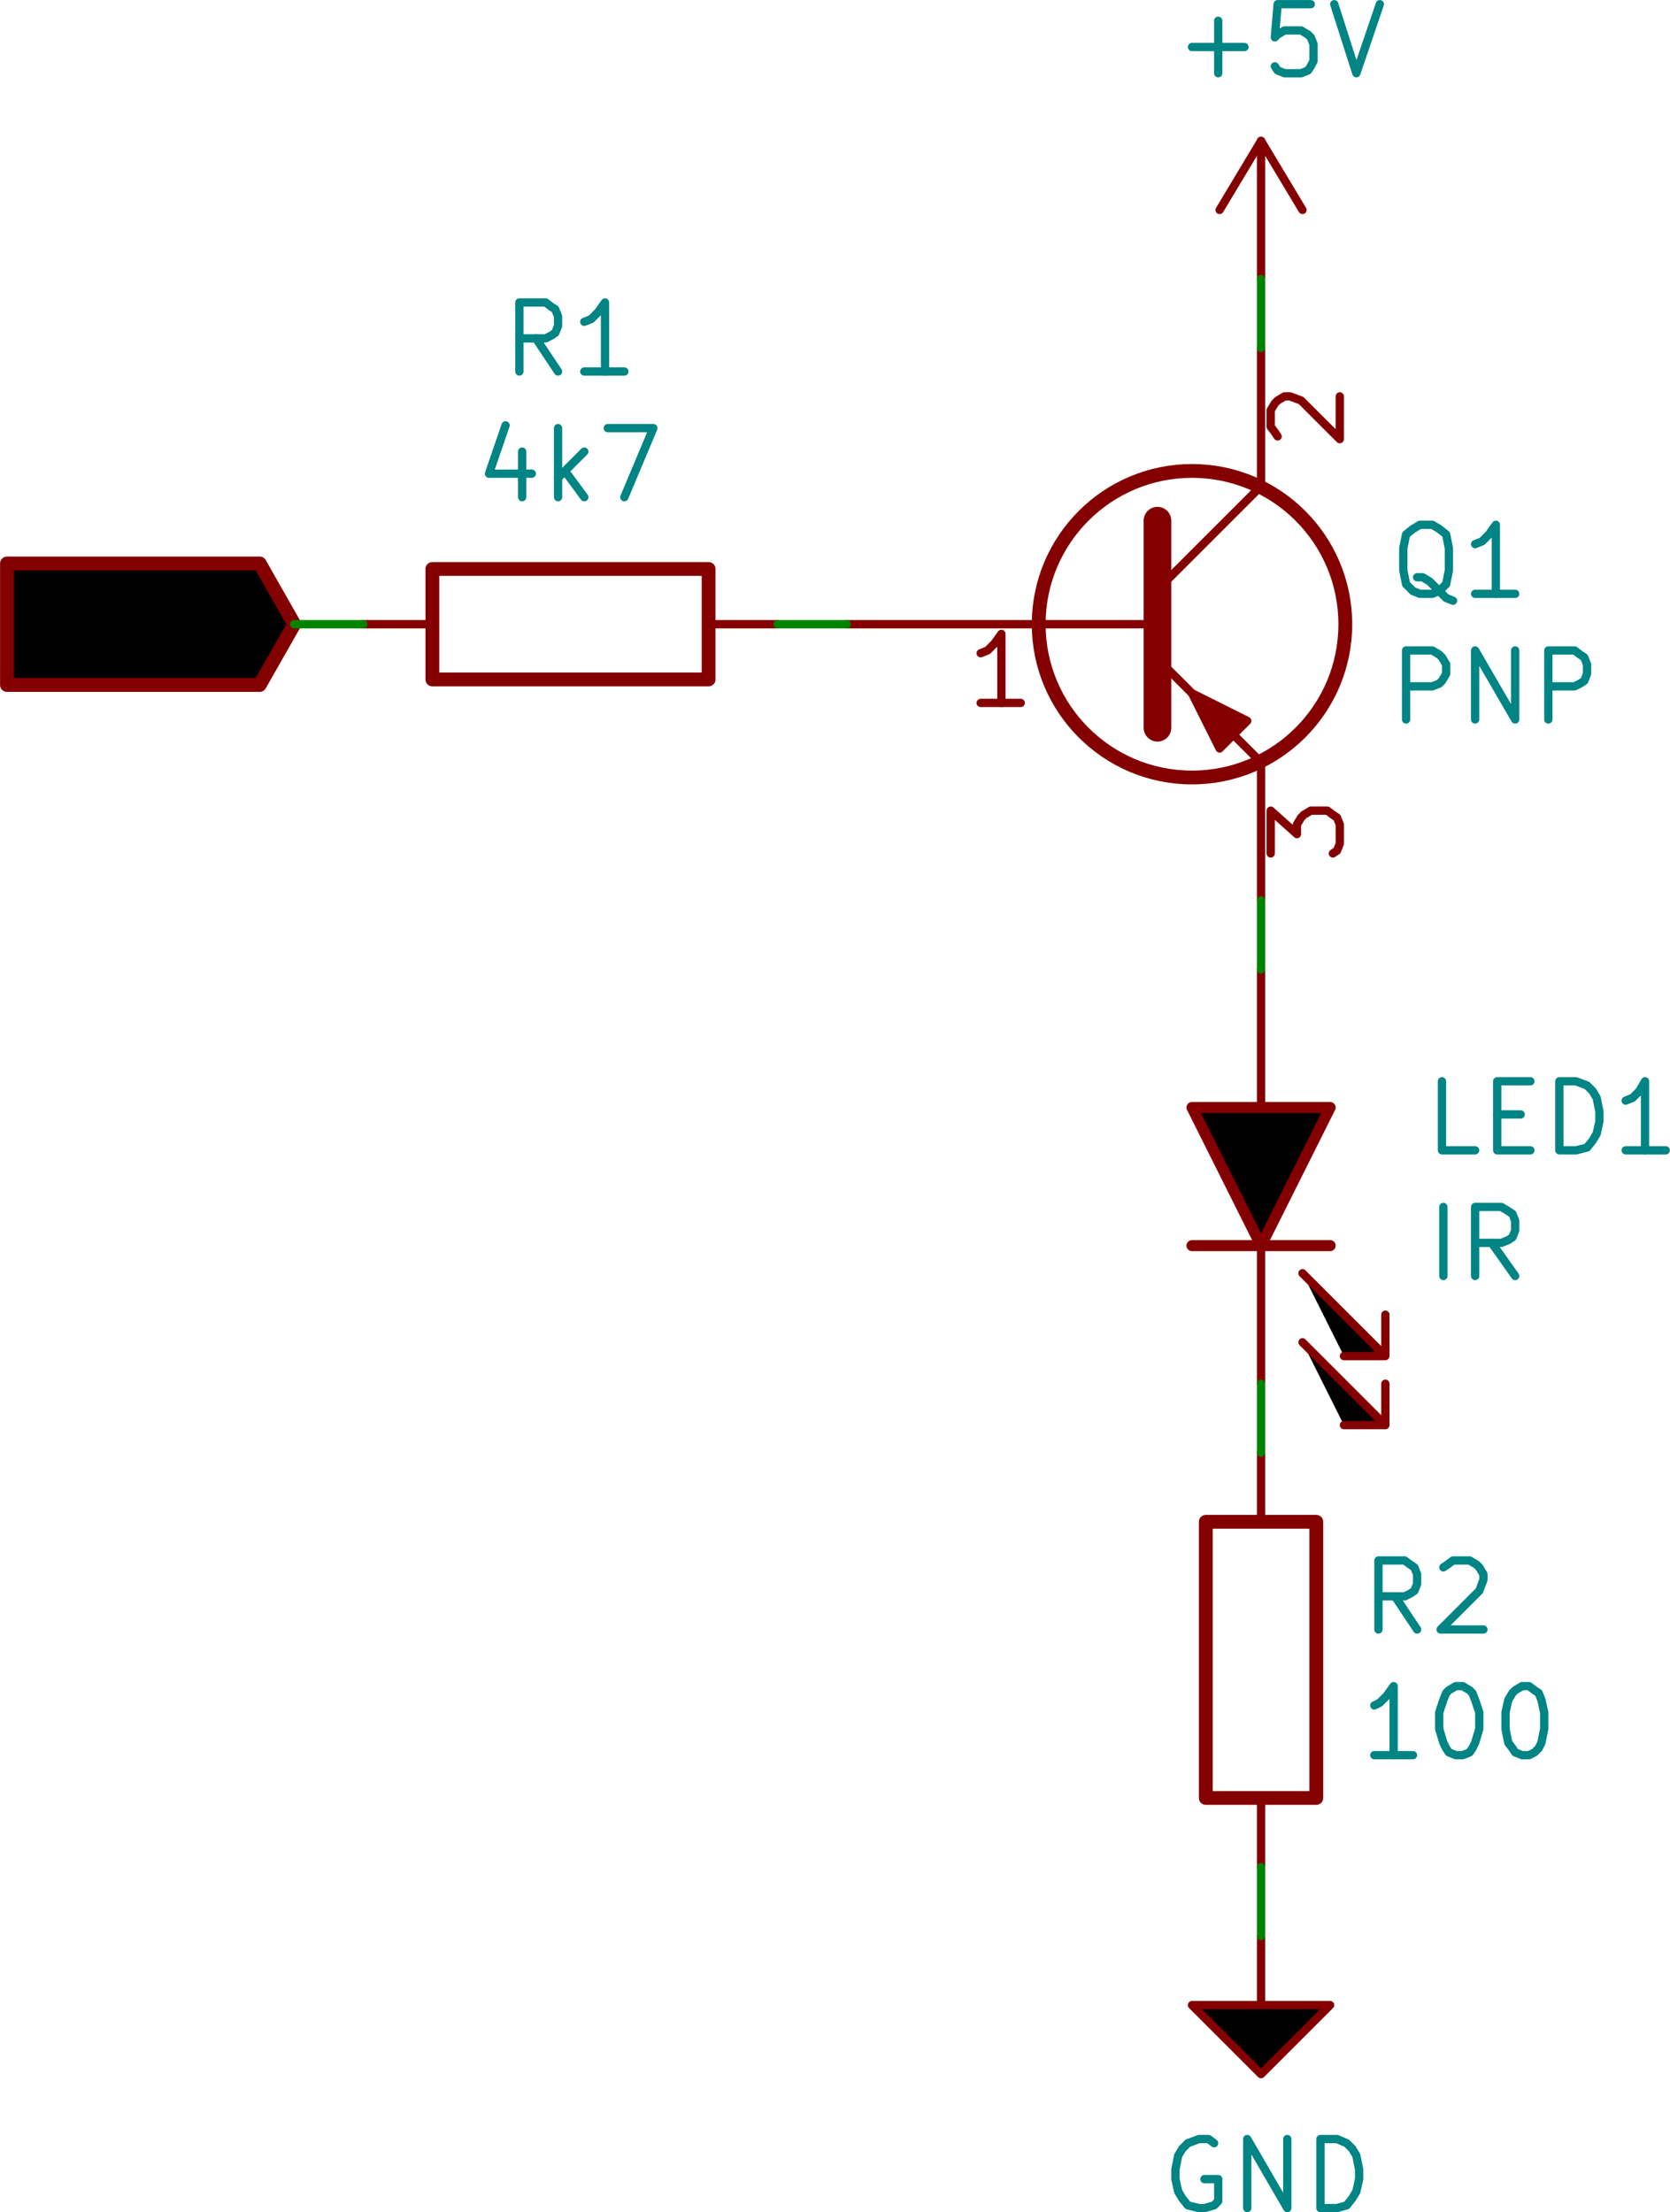 <?xml version="1.0" encoding="UTF-8" standalone="no"?>
<svg
   xmlns:dc="http://purl.org/dc/elements/1.1/"
   xmlns:cc="http://creativecommons.org/ns#"
   xmlns:rdf="http://www.w3.org/1999/02/22-rdf-syntax-ns#"
   xmlns:svg="http://www.w3.org/2000/svg"
   xmlns="http://www.w3.org/2000/svg"
   xmlns:sodipodi="http://sodipodi.sourceforge.net/DTD/sodipodi-0.dtd"
   xmlns:inkscape="http://www.inkscape.org/namespaces/inkscape"
   version="1.1"
   width="3.071cm"
   height="4.069cm"
   viewBox="0 0 12090.426 16020.837"
   id="svg242"
   sodipodi:docname="test.svg"
   inkscape:version="0.92.3 (2405546, 2018-03-11)">
  <defs
     id="defs246" />
  <sodipodi:namedview
     pagecolor="#ffffff"
     bordercolor="#666666"
     borderopacity="1"
     objecttolerance="10"
     gridtolerance="10"
     guidetolerance="10"
     inkscape:pageopacity="0"
     inkscape:pageshadow="2"
     inkscape:window-width="1364"
     inkscape:window-height="730"
     id="namedview244"
     showgrid="false"
     inkscape:zoom="1.1893254"
     inkscape:cx="11.104785"
     inkscape:cy="34.045051"
     inkscape:window-x="0"
     inkscape:window-y="18"
     inkscape:window-maximized="0"
     inkscape:current-layer="svg242" />
  <title
     id="title2">SVG Picture created as test.svg date 2019/07/02 22:21:25 </title>
  <desc
     id="desc4">Picture generated by Eeschema-SVG </desc>
  <g
     style="fill:#000000;fill-opacity:1;stroke:#000000;stroke-linecap:round;stroke-linejoin:round;stroke-opacity:1"
     id="g6"
     transform="translate(0,8.9445777e-5)" />
  <g
     style="fill:#000000;fill-opacity:0;stroke:#000000;stroke-width:0;stroke-linecap:round;stroke-linejoin:round;stroke-opacity:1"
     id="g8"
     transform="translate(0,8.9445777e-5)" />
  <g
     style="fill:#840000;fill-opacity:0;stroke:#840000;stroke-width:0;stroke-linecap:round;stroke-linejoin:round;stroke-opacity:1"
     id="g10"
     transform="translate(0,8.9445777e-5)" />
  <g
     style="fill:#008484;fill-opacity:0;stroke:#008484;stroke-width:0;stroke-linecap:round;stroke-linejoin:round;stroke-opacity:1"
     id="g24"
     transform="translate(0,8.9445777e-5)" />
  <g
     style="fill:#840000;fill-opacity:0;stroke:#840000;stroke-width:0;stroke-linecap:round;stroke-linejoin:round;stroke-opacity:1"
     id="g26"
     transform="translate(0,8.9445777e-5)" />
  <g
     style="fill:#008484;fill-opacity:0;stroke:#008484;stroke-width:0;stroke-linecap:round;stroke-linejoin:round;stroke-opacity:1"
     id="g46"
     transform="translate(0,8.9445777e-5)" />
  <g
     style="fill:#840000;fill-opacity:0;stroke:#840000;stroke-width:0;stroke-linecap:round;stroke-linejoin:round;stroke-opacity:1"
     id="g48"
     transform="translate(0,8.9445777e-5)" />
  <g
     style="fill:#008484;fill-opacity:0;stroke:#008484;stroke-width:0;stroke-linecap:round;stroke-linejoin:round;stroke-opacity:1"
     id="g92"
     transform="translate(0,8.9445777e-5)" />
  <g
     style="fill:#840000;fill-opacity:0;stroke:#840000;stroke-width:0;stroke-linecap:round;stroke-linejoin:round;stroke-opacity:1"
     id="g94"
     transform="translate(0,8.9445777e-5)" />
  <g
     style="fill:#008484;fill-opacity:0;stroke:#008484;stroke-width:0;stroke-linecap:round;stroke-linejoin:round;stroke-opacity:1"
     id="g122"
     transform="translate(0,8.9445777e-5)" />
  <g
     style="fill:#840000;fill-opacity:0;stroke:#840000;stroke-width:0;stroke-linecap:round;stroke-linejoin:round;stroke-opacity:1"
     id="g124"
     transform="translate(0,8.9445777e-5)" />
  <g
     style="fill:#008484;fill-opacity:0;stroke:#008484;stroke-width:0;stroke-linecap:round;stroke-linejoin:round;stroke-opacity:1"
     id="g158"
     transform="translate(0,8.9445777e-5)" />
  <g
     style="fill:#840000;fill-opacity:0;stroke:#840000;stroke-width:0;stroke-linecap:round;stroke-linejoin:round;stroke-opacity:1"
     id="g160"
     transform="translate(0,8.9445777e-5)" />
  <g
     style="fill:#840000;fill-opacity:0;stroke:#840000;stroke-width:60;stroke-linecap:round;stroke-linejoin:round;stroke-opacity:1"
     id="g236"
     transform="translate(0,8.9445777e-5)" />
  <g
     id="g1159"
     transform="translate(-18870,-15979.593)">
    <g
       id="g14"
       style="fill:#840000;fill-opacity:0;stroke:#840000;stroke-width:60;stroke-linecap:round;stroke-linejoin:round;stroke-opacity:1">
      <polyline
         id="polyline12"
         points="28000,30000 28000,30500 28500,30500 28000,31000 27500,30500 28000,30500 "
         fill="none;" />
    </g>
    <g
       id="g22"
       style="fill:#008484;fill-opacity:0;stroke:#008484;stroke-width:60;stroke-linecap:round;stroke-linejoin:round;stroke-opacity:1">
      <path
         id="path16"
         d="m 27660,31500 -40,-30 h -70 l -80,30 -40,40 -30,50 -20,100 v 70 l 20,90 30,50 40,50 80,20 h 40 l 70,-20 30,-30 v -160 h -100"
         inkscape:connector-curvature="0" />
      <path
         id="path18"
         d="m 27900,31970 v -500 l 290,500 v -500"
         inkscape:connector-curvature="0" />
      <path
         id="path20"
         d="m 28430,31970 v -500 h 120 l 70,30 40,40 30,50 20,100 v 70 l -20,90 -30,50 -40,50 -70,20 h -120"
         inkscape:connector-curvature="0" />
    </g>
    <g
       id="g34"
       style="fill:#840000;fill-opacity:0;stroke:#840000;stroke-width:60;stroke-linecap:round;stroke-linejoin:round;stroke-opacity:1">
      <polyline
         id="polyline28"
         points="27700,17500 28000,17000 "
         fill="none;" />
      <polyline
         id="polyline30"
         points="28000,18000 28000,17000 "
         fill="none;" />
      <polyline
         id="polyline32"
         points="28000,17000 28300,17500 "
         fill="none;" />
    </g>
    <g
       id="g44"
       style="fill:#008484;fill-opacity:0;stroke:#008484;stroke-width:60;stroke-linecap:round;stroke-linejoin:round;stroke-opacity:1">
      <path
         id="path36"
         d="m 27500,16320 h 380"
         inkscape:connector-curvature="0" />
      <path
         id="path38"
         d="m 27690,16510 v -380"
         inkscape:connector-curvature="0" />
      <path
         id="path40"
         d="m 28360,16010 h -240 l -20,240 20,-20 50,-30 h 120 l 50,30 20,20 20,50 v 120 l -20,40 -20,30 -50,20 h -120 l -50,-20 -20,-30"
         inkscape:connector-curvature="0" />
      <path
         id="path42"
         d="m 28530,16010 160,500 170,-500"
         inkscape:connector-curvature="0" />
    </g>
    <g
       id="g52"
       style="fill:#840000;fill-opacity:0;stroke:#840000;stroke-width:80;stroke-linecap:round;stroke-linejoin:round;stroke-opacity:1">
      <polyline
         id="polyline50"
         points="28500,25000 27500,25000 "
         fill="none;" />
    </g>
    <g
       id="g56"
       style="fill:#840000;fill-opacity:0;stroke:#840000;stroke-width:60;stroke-linecap:round;stroke-linejoin:round;stroke-opacity:1">
      <polyline
         id="polyline54"
         points="28000,25000 28000,24000 "
         fill="none;" />
    </g>
    <g
       id="g60"
       style="fill:#840000;fill-opacity:0;stroke:#840000;stroke-width:80;stroke-linecap:round;stroke-linejoin:round;stroke-opacity:1">
      <polyline
         id="polyline58"
         points="28500,24000 27500,24000 28000,25000 28500,24000 "
         fill="none;" />
    </g>
    <g
       id="g70"
       style="fill:#840000;fill-opacity:0;stroke:#840000;stroke-width:60;stroke-linecap:round;stroke-linejoin:round;stroke-opacity:1">
      <polyline
         id="polyline62"
         points="28300,25700 28900,26300 28900,26000 28900,26300 28600,26300 "
         fill="none;" />
      <polyline
         id="polyline64"
         points="28300,25200 28900,25800 28900,25500 28900,25800 28600,25800 "
         fill="none;" />
      <path
         id="path66"
         d="m 28000,25000 v 1000"
         inkscape:connector-curvature="0" />
      <path
         id="path68"
         d="M 28000,24000 V 23000"
         inkscape:connector-curvature="0" />
    </g>
    <g
       id="g90"
       style="fill:#008484;fill-opacity:0;stroke:#008484;stroke-width:60;stroke-linecap:round;stroke-linejoin:round;stroke-opacity:1">
      <path
         id="path72"
         d="m 29550,24310 h -240 v -500"
         inkscape:connector-curvature="0" />
      <path
         id="path74"
         d="m 29710,24050 h 170"
         inkscape:connector-curvature="0" />
      <path
         id="path76"
         d="m 29950,24310 h -240 v -500 h 240"
         inkscape:connector-curvature="0" />
      <path
         id="path78"
         d="m 30160,24310 v -500 h 120 l 80,30 40,40 30,50 20,100 v 70 l -20,90 -30,50 -40,50 -80,20 h -120"
         inkscape:connector-curvature="0" />
      <path
         id="path80"
         d="m 30930,24310 h -290"
         inkscape:connector-curvature="0" />
      <path
         id="path82"
         d="m 30780,24310 v -500 l -40,70 -50,50 -50,20"
         inkscape:connector-curvature="0" />
      <path
         id="path84"
         d="m 29320,25220 v -500"
         inkscape:connector-curvature="0" />
      <path
         id="path86"
         d="m 29840,25220 -170,-240"
         inkscape:connector-curvature="0" />
      <path
         id="path88"
         d="m 29550,25220 v -500 h 190 l 50,30 30,20 20,50 v 70 l -20,50 -30,20 -50,20 h -190"
         inkscape:connector-curvature="0" />
    </g>
    <g
       id="g98"
       style="fill:#840000;fill-opacity:0;stroke:#840000;stroke-width:100;stroke-linecap:round;stroke-linejoin:round;stroke-opacity:1">
      <rect
         id="rect96"
         rx="0"
         height="2000"
         width="800"
         y="27000"
         x="27600" />
    </g>
    <g
       id="g104"
       style="fill:#840000;fill-opacity:0;stroke:#840000;stroke-width:60;stroke-linecap:round;stroke-linejoin:round;stroke-opacity:1">
      <path
         id="path100"
         d="m 28000,27000 v -500"
         inkscape:connector-curvature="0" />
      <path
         id="path102"
         d="m 28000,29000 v 500"
         inkscape:connector-curvature="0" />
    </g>
    <g
       id="g120"
       style="fill:#008484;fill-opacity:0;stroke:#008484;stroke-width:60;stroke-linecap:round;stroke-linejoin:round;stroke-opacity:1">
      <path
         id="path106"
         d="m 29130,27780 -160,-240"
         inkscape:connector-curvature="0" />
      <path
         id="path108"
         d="m 28850,27780 v -500 h 190 l 40,30 30,20 20,50 v 70 l -20,50 -30,20 -40,20 h -190"
         inkscape:connector-curvature="0" />
      <path
         id="path110"
         d="m 29320,27330 30,-20 40,-30 h 120 l 50,30 20,20 30,50 v 40 l -30,80 -280,280 h 310"
         inkscape:connector-curvature="0" />
      <path
         id="path112"
         d="m 29100,28690 h -280"
         inkscape:connector-curvature="0" />
      <path
         id="path114"
         d="m 28960,28690 v -500 l -50,70 -50,50 -40,20"
         inkscape:connector-curvature="0" />
      <path
         id="path116"
         d="m 29410,28190 h 50 l 50,30 20,20 20,50 30,90 v 120 l -30,100 -20,40 -20,30 -50,20 h -50 l -50,-20 -20,-30 -20,-40 -30,-100 v -120 l 30,-90 20,-50 20,-20 50,-30"
         inkscape:connector-curvature="0" />
      <path
         id="path118"
         d="m 29890,28190 h 50 l 40,30 30,20 20,50 20,90 v 120 l -20,100 -20,40 -30,30 -40,20 h -50 l -50,-20 -20,-30 -30,-40 -20,-100 v -120 l 20,-90 30,-50 20,-20 50,-30"
         inkscape:connector-curvature="0" />
    </g>
    <g
       id="g128"
       style="fill:#840000;fill-opacity:0;stroke:#840000;stroke-width:100;stroke-linecap:round;stroke-linejoin:round;stroke-opacity:1">
      <rect
         id="rect126"
         rx="0"
         height="800"
         width="2000"
         y="20100"
         x="22000" />
    </g>
    <g
       id="g134"
       style="fill:#840000;fill-opacity:0;stroke:#840000;stroke-width:60;stroke-linecap:round;stroke-linejoin:round;stroke-opacity:1">
      <path
         id="path130"
         d="m 24000,20500 h 500"
         inkscape:connector-curvature="0" />
      <path
         id="path132"
         d="m 22000,20500 h -500"
         inkscape:connector-curvature="0" />
    </g>
    <g
       id="g156"
       style="fill:#008484;fill-opacity:0;stroke:#008484;stroke-width:60;stroke-linecap:round;stroke-linejoin:round;stroke-opacity:1">
      <path
         id="path136"
         d="m 22910,18670 -160,-240"
         inkscape:connector-curvature="0" />
      <path
         id="path138"
         d="m 22630,18670 v -500 h 190 l 40,30 30,20 20,50 v 70 l -20,50 -30,20 -40,20 h -190"
         inkscape:connector-curvature="0" />
      <path
         id="path140"
         d="m 23390,18670 h -290"
         inkscape:connector-curvature="0" />
      <path
         id="path142"
         d="m 23250,18670 v -500 l -50,70 -50,50 -50,20"
         inkscape:connector-curvature="0" />
      <path
         id="path144"
         d="m 22650,19250 v 330"
         inkscape:connector-curvature="0" />
      <path
         id="path146"
         d="m 22530,19060 -120,350 h 310"
         inkscape:connector-curvature="0" />
      <path
         id="path148"
         d="m 22910,19580 v -500"
         inkscape:connector-curvature="0" />
      <path
         id="path150"
         d="m 22960,19390 140,190"
         inkscape:connector-curvature="0" />
      <path
         id="path152"
         d="m 23100,19250 -190,190"
         inkscape:connector-curvature="0" />
      <path
         id="path154"
         d="m 23270,19080 h 330 l -210,500"
         inkscape:connector-curvature="0" />
    </g>
    <g
       id="g164"
       style="fill:#840000;fill-opacity:0;stroke:#840000;stroke-width:100;stroke-linecap:round;stroke-linejoin:round;stroke-opacity:1">
      <circle
         id="circle162"
         r="1110"
         cy="20500"
         cx="27500" />
    </g>
    <g
       id="g170"
       style="fill:#840000;fill-opacity:0;stroke:#840000;stroke-width:60;stroke-linecap:round;stroke-linejoin:round;stroke-opacity:1">
      <polyline
         id="polyline166"
         points="27250,20250 28000,19500 "
         fill="none;" />
      <polyline
         id="polyline168"
         points="27250,20750 28000,21500 28000,21500 "
         fill="none;" />
    </g>
    <g
       id="g174"
       style="fill:#840000;fill-opacity:0;stroke:#840000;stroke-width:200;stroke-linecap:round;stroke-linejoin:round;stroke-opacity:1">
      <polyline
         id="polyline172"
         points="27250,19750 27250,21250 27250,21250 "
         fill="none;" />
    </g>
    <g
       id="g178"
       style="fill:#840000;fill-opacity:1;stroke:#840000;stroke-width:60;stroke-linecap:round;stroke-linejoin:round;stroke-opacity:1">
      <polyline
         id="polyline176"
         points="27900,21200 27700,21400 27500,21000 27900,21200 27900,21200 "
         style="fill-rule:evenodd" />
    </g>
    <g
       id="g194"
       style="fill:#840000;fill-opacity:0;stroke:#840000;stroke-width:60;stroke-linecap:round;stroke-linejoin:round;stroke-opacity:1">
      <path
         id="path180"
         d="M 27250,20500 H 25000"
         inkscape:connector-curvature="0" />
      <path
         id="path182"
         d="m 26260,21070 h -290"
         inkscape:connector-curvature="0" />
      <path
         id="path184"
         d="m 26120,21070 v -500 l -50,70 -50,50 -50,20"
         inkscape:connector-curvature="0" />
      <path
         id="path186"
         d="M 28000,19500 V 18500"
         inkscape:connector-curvature="0" />
      <path
         id="path188"
         d="m 28120,19140 -20,-30 -30,-40 v -120 l 30,-50 20,-20 50,-30 h 40 l 80,30 280,280 v -310"
         inkscape:connector-curvature="0" />
      <path
         id="path190"
         d="m 28000,21500 v 1000"
         inkscape:connector-curvature="0" />
      <path
         id="path192"
         d="m 28070,22160 v -310 l 190,170 v -70 l 30,-50 20,-20 50,-30 h 120 l 40,30 30,20 20,50 v 140 l -20,50 -30,20"
         inkscape:connector-curvature="0" />
    </g>
    <g
       id="g210"
       style="fill:#008484;fill-opacity:0;stroke:#008484;stroke-width:60;stroke-linecap:round;stroke-linejoin:round;stroke-opacity:1">
      <path
         id="path196"
         d="m 29390,20330 -50,-20 -50,-50 -70,-70 -50,-30 h -40"
         inkscape:connector-curvature="0" />
      <path
         id="path198"
         d="m 29150,20280 -50,-20 -50,-50 -20,-100 v -160 l 20,-100 50,-40 50,-30 h 90 l 50,30 50,40 20,100 v 160 l -20,100 -50,50 -50,20 h -90"
         inkscape:connector-curvature="0" />
      <path
         id="path200"
         d="m 29840,20280 h -290"
         inkscape:connector-curvature="0" />
      <path
         id="path202"
         d="m 29700,20280 v -500 l -50,70 -50,50 -50,20"
         inkscape:connector-curvature="0" />
      <path
         id="path204"
         d="m 29050,21190 v -500 h 190 l 50,30 20,20 30,50 v 70 l -30,50 -20,20 -50,20 h -190"
         inkscape:connector-curvature="0" />
      <path
         id="path206"
         d="m 29550,21190 v -500 l 290,500 v -500"
         inkscape:connector-curvature="0" />
      <path
         id="path208"
         d="m 30080,21190 v -500 h 190 l 40,30 30,20 20,50 v 70 l -20,50 -30,20 -40,20 h -190"
         inkscape:connector-curvature="0" />
    </g>
    <g
       id="g222"
       style="fill:#008400;fill-opacity:0;stroke:#008400;stroke-width:60;stroke-linecap:round;stroke-linejoin:round;stroke-opacity:1">
      <path
         id="path212"
         d="m 28000,30000 v -500"
         inkscape:connector-curvature="0" />
      <path
         id="path214"
         d="m 28000,26000 v 500"
         inkscape:connector-curvature="0" />
      <path
         id="path216"
         d="m 28000,22500 v 500"
         inkscape:connector-curvature="0" />
      <path
         id="path218"
         d="m 24500,20500 h 500"
         inkscape:connector-curvature="0" />
      <path
         id="path220"
         d="m 28000,18000 v 500"
         inkscape:connector-curvature="0" />
    </g>
    <g
       id="g230"
       style="fill:#840000;fill-opacity:0;stroke:#840000;stroke-width:60;stroke-linecap:round;stroke-linejoin:round;stroke-opacity:1">
      <path
         id="path224"
         d="m 19180,20720 v -500 l 170,360 160,-360 v 500"
         inkscape:connector-curvature="0" />
      <path
         id="path226"
         d="m 20040,20670 -30,30 -70,20 h -50 l -70,-20 -50,-50 -20,-50 -20,-90 v -70 l 20,-100 20,-50 50,-40 70,-30 h 50 l 70,30 30,20"
         inkscape:connector-curvature="0" />
      <path
         id="path228"
         d="m 20250,20220 v 410 l 20,40 30,30 50,20 h 90 l 50,-20 20,-30 30,-40 v -410"
         inkscape:connector-curvature="0" />
    </g>
    <g
       id="g234"
       style="fill:#840000;fill-opacity:0;stroke:#840000;stroke-width:100;stroke-linecap:round;stroke-linejoin:round;stroke-opacity:1">
      <polyline
         id="polyline232"
         points="21000,20500 20750,20060 18920,20060 18920,20500 18920,20940 20750,20940 21000,20500 "
         fill="none;" />
    </g>
    <g
       id="g240"
       style="fill:#008400;fill-opacity:0;stroke:#008400;stroke-width:60;stroke-linecap:round;stroke-linejoin:round;stroke-opacity:1">
      <path
         id="path238"
         d="m 21000,20500 h 500"
         inkscape:connector-curvature="0" />
    </g>
  </g>
</svg>
